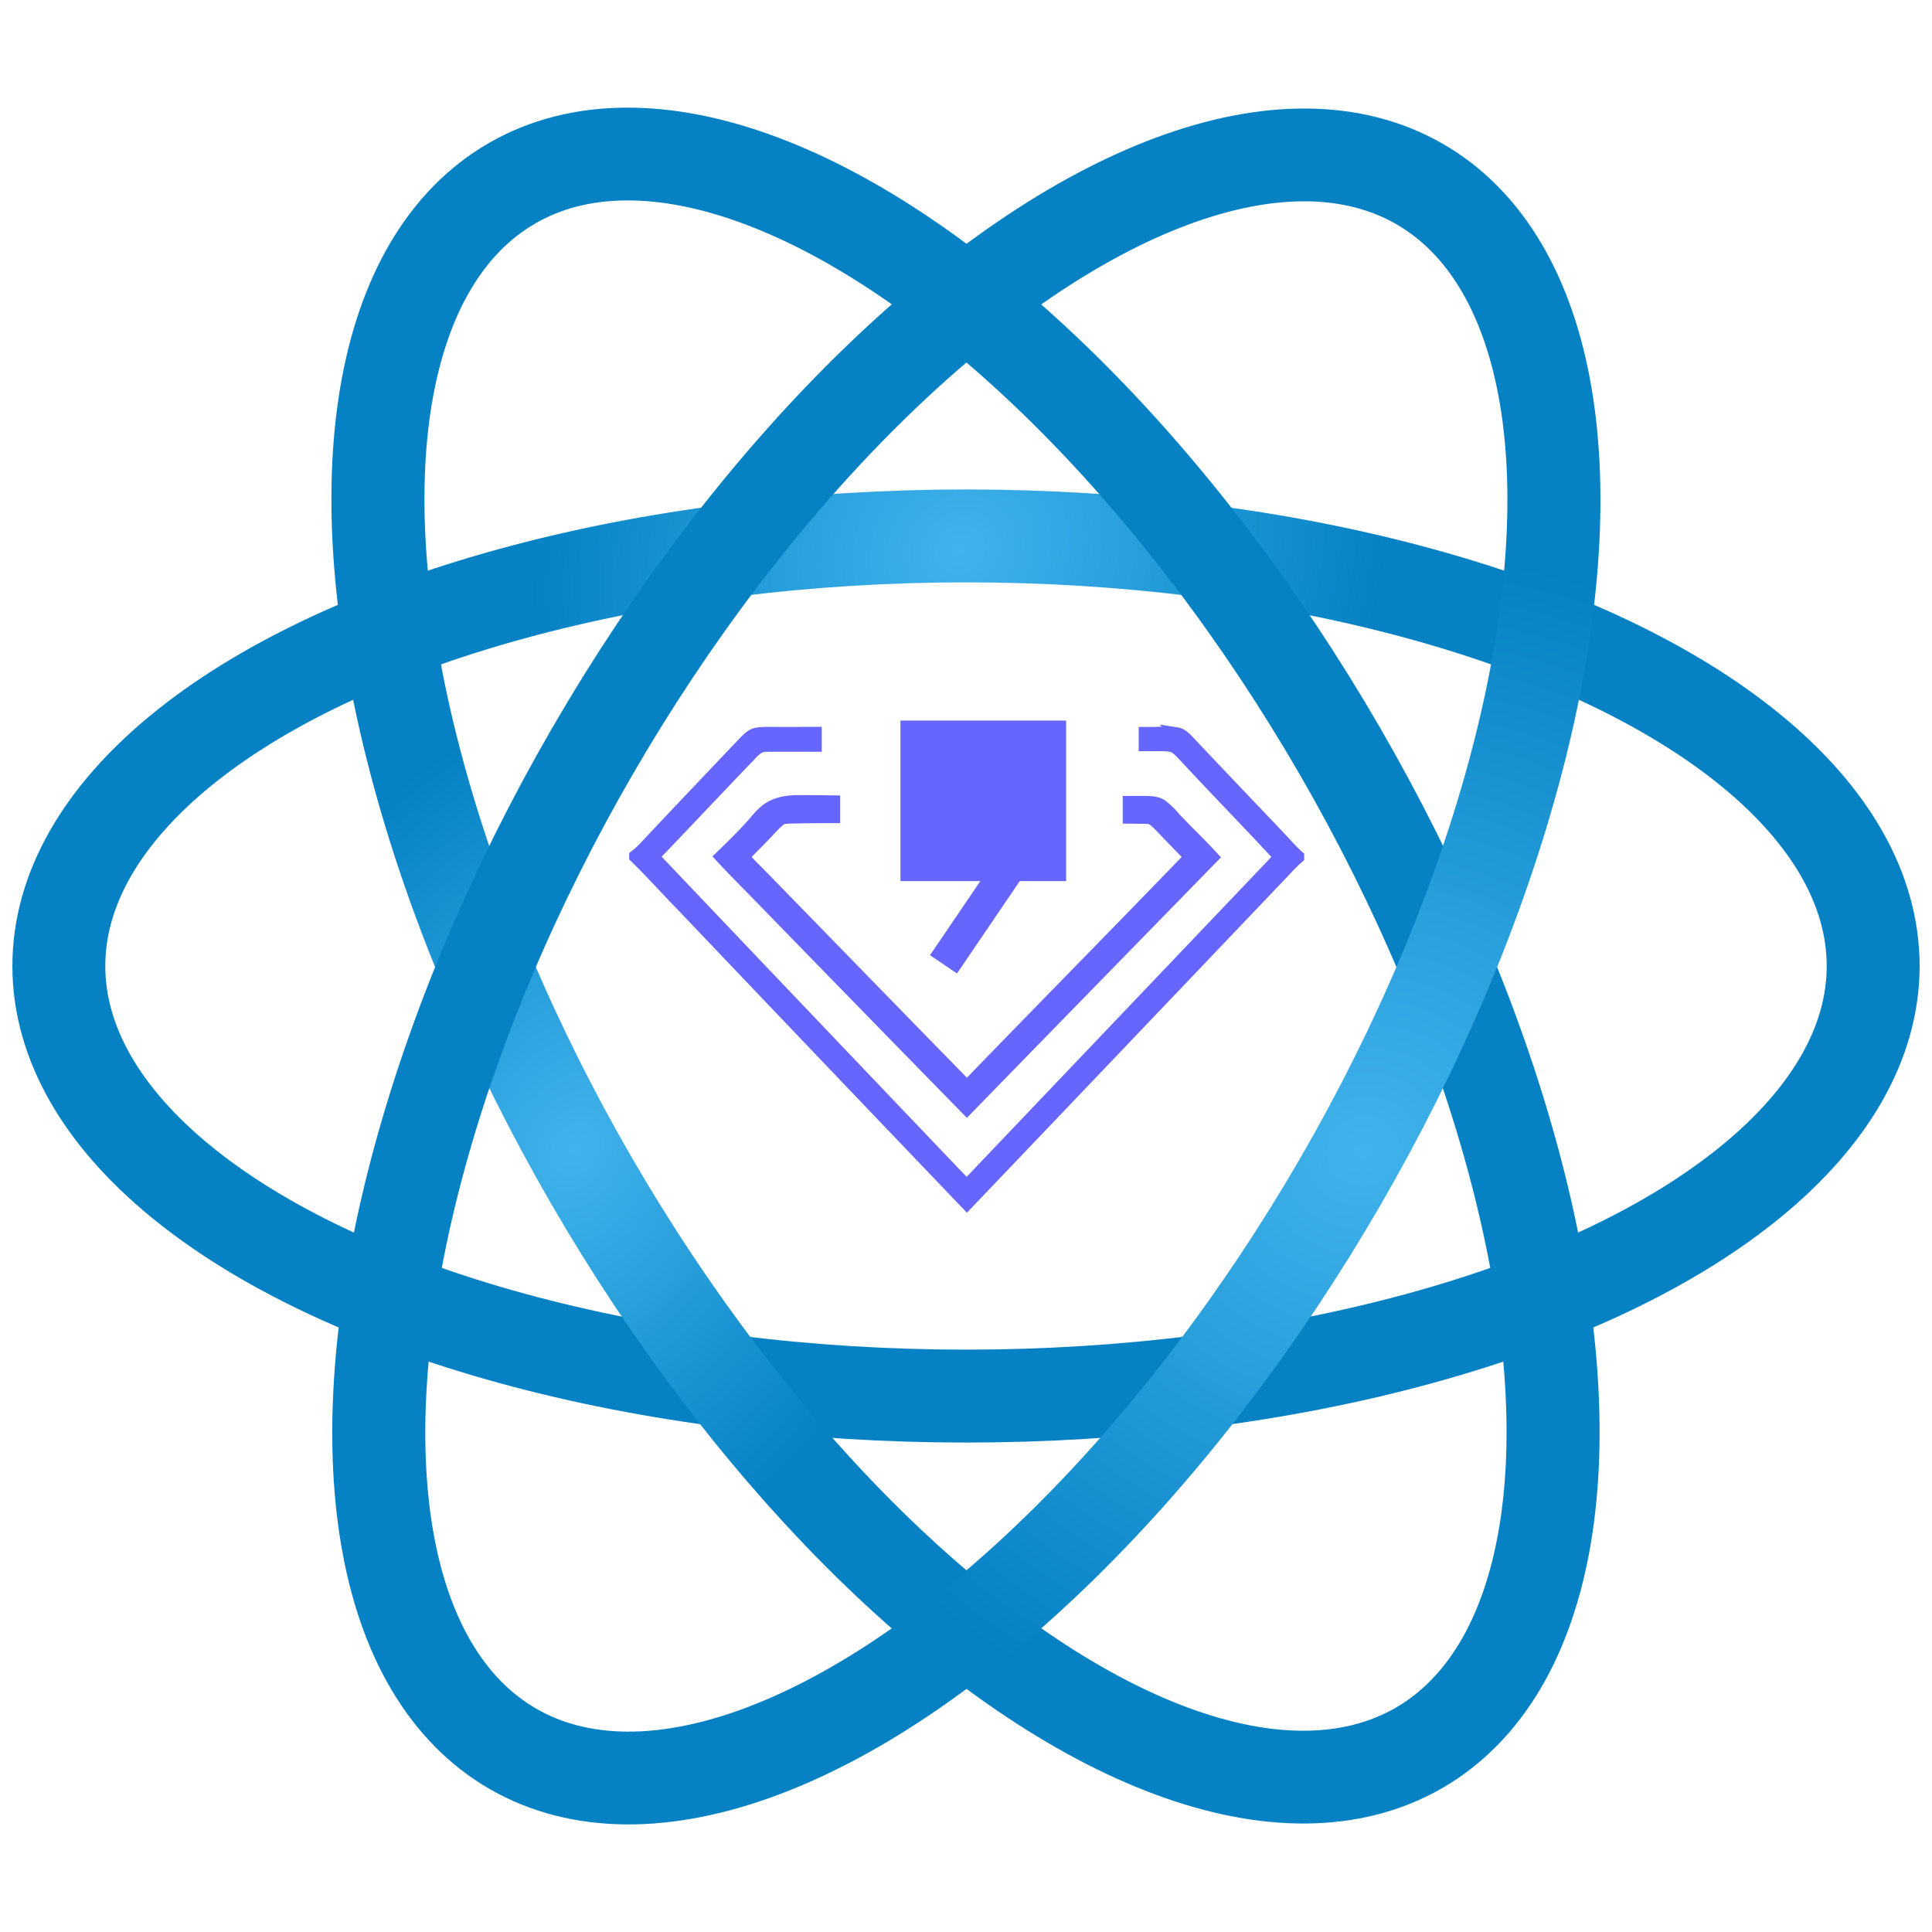 <?xml version="1.0" encoding="UTF-8" standalone="no"?>
<svg
   xmlns:dc="http://purl.org/dc/elements/1.1/"
   xmlns:cc="http://creativecommons.org/ns#"
   xmlns:rdf="http://www.w3.org/1999/02/22-rdf-syntax-ns#"
   xmlns:svg="http://www.w3.org/2000/svg"
   xmlns="http://www.w3.org/2000/svg"
   xmlns:xlink="http://www.w3.org/1999/xlink"
   id="svg2"
   height="779.811"
   width="779.811"
   version="1.1">
  <defs
     id="defs4">
    <linearGradient
       id="linearGradient3987">
      <stop
         id="stop4032"
         offset="0"
         style="stop-color:#41b3ec;stop-opacity:1;" />
      <stop
         id="stop3991"
         offset="1"
         style="stop-color:#0581c4;stop-opacity:1;" />
    </linearGradient>
    <radialGradient
       gradientUnits="userSpaceOnUse"
       gradientTransform="matrix(-0.891,0.863,-0.783,-0.808,1427.022,361.934)"
       r="146.047"
       fy="732.085"
       fx="523.184"
       cy="732.085"
       cx="523.184"
       id="radialGradient3786"
       xlink:href="#linearGradient3987" />
    <radialGradient
       gradientUnits="userSpaceOnUse"
       gradientTransform="matrix(-0.871,0.553,-0.719,-1.132,466.943,499.549)"
       r="146.047"
       fy="728.158"
       fx="529.58"
       cy="728.158"
       cx="529.58"
       id="radialGradient3796"
       xlink:href="#linearGradient3987" />
    <radialGradient
       gradientUnits="userSpaceOnUse"
       gradientTransform="matrix(-0.948,1.34,-1.43,-1.004,1646.322,-657.086)"
       r="146.047"
       fy="726.392"
       fx="505.655"
       cy="726.392"
       cx="505.655"
       id="radialGradient3800"
       xlink:href="#linearGradient3987" />
  </defs>
  <ellipse
     ry="173.599"
     rx="366.155"
     cy="389.906"
     cx="389.906"
     id="path3803"
     style="fill:none;fill-opacity:0;stroke:url(#radialGradient3786);stroke-width:37.5;stroke-miterlimit:4;stroke-dasharray:none;stroke-opacity:1;marker-start:none" />
  <ellipse
     ry="174.092"
     rx="365.122"
     cy="141.845"
     cx="-532.39"
     style="fill:none;fill-opacity:0;stroke:url(#radialGradient3796);stroke-width:37.5;stroke-miterlimit:4;stroke-dasharray:none;stroke-opacity:1;marker-start:none"
     id="path4023"
     transform="matrix(-0.501,-0.865,0.867,-0.499,0,0)" />
  <ellipse
     ry="174.092"
     rx="365.122"
     cy="-532.856"
     cx="143.585"
     transform="matrix(-0.501,0.865,-0.867,-0.499,0,0)"
     id="path4029"
     style="fill:none;fill-opacity:0;stroke:url(#radialGradient3800);stroke-width:37.5;stroke-miterlimit:4;stroke-dasharray:none;stroke-opacity:1;marker-start:none" />
  <g
     transform="translate(5.797,6.098)"
     id="g854">
    <g
       id="g843"
       transform="matrix(0.583,0,0,0.583,-170.263,-142.977)">
      <path
         id="path8"
         style="opacity:1;fill:#6666ff;fill-opacity:1;stroke:#6666ff;stroke-width:8.375;stroke-miterlimit:4;stroke-dasharray:none;stroke-opacity:1"
         d="m 1086.411,742.13 a 121.118,126.062 0 0 0 -4.301,0.121 h -7.472 v 8.441 c 3.259,-0.005 6.514,-0.01 9.774,-0.041 3.319,0.072 6.982,-0.093 10.097,1.01 2.777,1.311 5.069,3.901 7.169,6.058 21.904,23.687 44.489,46.726 66.38,70.399 C 1095.811,903.926 1023.575,979.77 951.328,1055.633 878.954,979.798 806.642,903.882 734.395,827.896 c 21.647,-22.488 42.929,-45.235 64.603,-67.794 3.956,-3.835 7.414,-9.184 13.551,-8.987 11.399,-0.156 22.845,-0.052 34.291,-0.041 v -8.866 h -7.008 v 0.041 h -19.165 c -4.944,0.041 -10.081,-0.315 -14.904,0.545 -3.143,0.635 -5.722,3.221 -7.916,5.392 -20.834,21.896 -41.609,43.725 -62.321,65.734 -4.348,4.54 -8.66,9.696 -13.632,13.531 v 0.566 c 11.46,11.195 22.152,23.165 33.342,34.614 65.366,68.682 130.792,137.246 196.294,205.684 72.419,-75.864 144.795,-151.767 217.114,-227.697 4.064,-4.187 7.782,-8.403 12.198,-12.238 v -0.666 c -4.105,-3.652 -7.766,-7.822 -11.491,-11.854 -21.674,-22.827 -43.475,-45.575 -65.027,-68.501 -2.018,-1.988 -4.385,-4.355 -7.311,-4.806 a 121.118,126.062 0 0 0 -9.734,-0.424 121.118,126.062 0 0 0 -0.869,0 z" />
      <path
         id="path14"
         style="opacity:1;fill:#6666ff;fill-opacity:1;stroke:#6666ff;stroke-width:10.34;stroke-miterlimit:4;stroke-dasharray:none;stroke-opacity:1"
         d="m 835.531,790.416 c -6.777,0.072 -13.63,0.692 -19.569,4.14 -5.399,3.059 -9.342,8.637 -13.49,13.167 -6.337,6.969 -13.101,13.601 -19.892,20.195 10.272,11.037 21.086,21.716 31.585,32.594 45.681,46.967 91.454,93.898 137.325,140.798 56.252,-57.721 112.53,-115.405 168.828,-173.049 -8.467,-9.234 -17.62,-17.778 -26.031,-26.839 a 52.567,53.383 0 0 0 -8.603,-8.28 c -3.225,-2.15 -7.619,-2.04 -11.37,-2.141 h -9.754 v 8.866 c 3.724,0.041 7.441,0.083 11.168,0.083 4.83,-0.13 7.339,3.233 10.521,6.22 6.976,7.329 14.081,14.657 21.184,21.871 -51.715,53.614 -104.084,106.71 -155.884,160.266 C 902.975,938.747 854.718,888.99 806.228,839.33 c -3.523,-3.621 -7.478,-7.189 -10.32,-11.329 3.85,-5.006 8.824,-9.303 13.086,-13.934 4.205,-4.17 8.01,-8.894 12.642,-12.602 2.003,-1.63 4.327,-1.414 6.785,-1.616 10.053,-0.272 20.107,-0.352 30.171,-0.364 v -8.865 c -7.689,-0.104 -15.365,-0.202 -23.062,-0.202 z" />
      <rect
         style="fill:#6666ff;fill-opacity:1;stroke:#6666ff;stroke-width:17.578;stroke-miterlimit:4;stroke-dasharray:none;stroke-opacity:1"
         id="rect993"
         width="97.105"
         height="93.543"
         x="914.318"
         y="742.461" />
      <rect
         style="fill:#6666ff;fill-opacity:1;stroke:#6666ff;stroke-width:12.408;stroke-miterlimit:4;stroke-dasharray:none;stroke-opacity:1"
         id="rect1007"
         width="66.008"
         height="10.155"
         x="-214.684"
         y="1275.707"
         transform="rotate(-55.81)" />
    </g>
  </g>
</svg>
